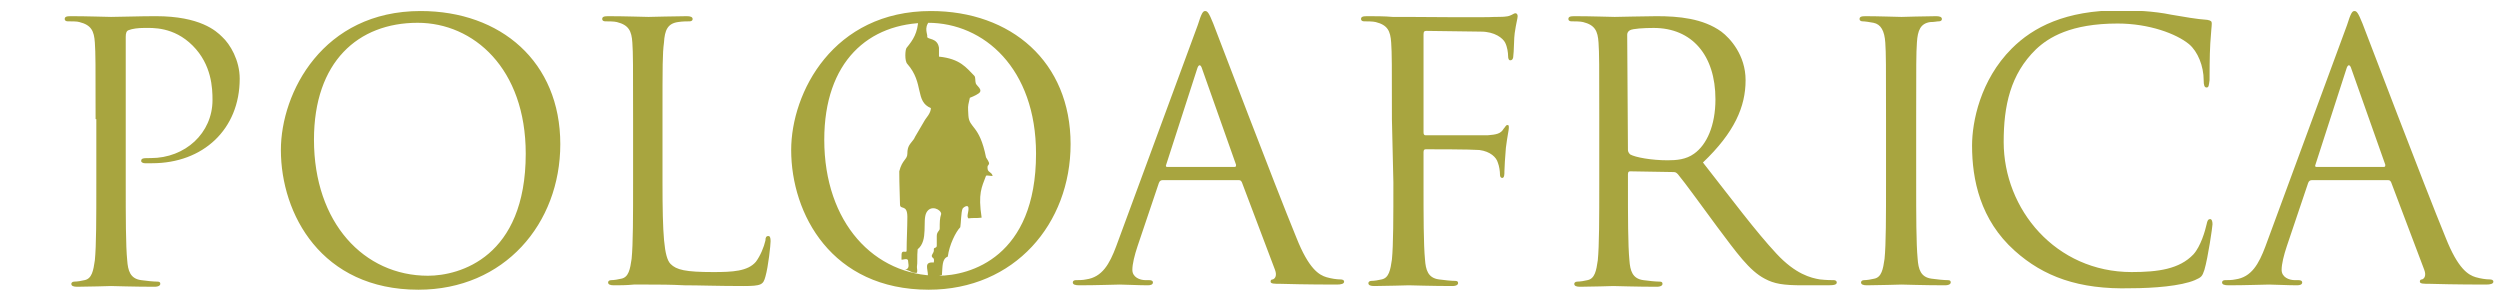 <svg xmlns="http://www.w3.org/2000/svg" xmlns:xlink="http://www.w3.org/1999/xlink" viewBox="0 0 340 40">
    <style>.a{fill:#A8A542;}</style>
    <symbol id="polologo" style="filter:url(#dropshadow);" >
        <path d="M161.4 1.9C161.9 0.3 162.1 0 162.4 0s0.5 0.2 1.1 1.7c0.7 1.8 8.3 21.8 11.3 29.1 1.7 4.3 3.1 5.1 4.1 5.4 0.7 0.2 1.4 0.3 1.9 0.3 0.3 0 0.5 0.1 0.5 0.3 0 0.3-0.4 0.4-1 0.4 -0.7 0-4.2 0-7.6-0.1 -0.9 0-1.4 0-1.4-0.3 0-0.2 0.1-0.3 0.3-0.3 0.3-0.1 0.6-0.5 0.3-1.3l-4.5-11.9c-0.1-0.2-0.2-0.3-0.4-0.3h-10.4c-0.2 0-0.4 0.1-0.5 0.4l-2.9 8.6c-0.4 1.2-0.7 2.4-0.7 3.2 0 1 1 1.4 1.8 1.4h0.5c0.3 0 0.5 0.1 0.5 0.3 0 0.3-0.3 0.4-0.7 0.4 -1.2 0-3.2-0.1-3.8-0.1 -0.5 0-3.2 0.1-5.5 0.1 -0.6 0-0.9-0.1-0.9-0.4 0-0.2 0.2-0.3 0.4-0.3 0.3 0 1 0 1.4-0.1 2.2-0.3 3.2-2.1 4.1-4.5L161.4 1.9zM166.4 21.2c0.2 0 0.2-0.1 0.2-0.3l-4.6-13c-0.2-0.7-0.5-0.7-0.7 0l-4.2 13c-0.1 0.2 0 0.3 0.1 0.3H166.4zM187.8 14.7c0-7.5 0-8.9-0.1-10.4 -0.1-1.6-0.5-2.4-2.1-2.8 -0.4-0.1-1.2-0.1-1.6-0.1 -0.2 0-0.4-0.1-0.4-0.3 0-0.3 0.2-0.4 0.8-0.4 1.1 0 2.4 0 3.5 0.1l2 0c1 0 10.8 0.1 11.9 0 0.9 0 1.7 0 2.1-0.2 0.3-0.1 0.5-0.3 0.7-0.3 0.2 0 0.3 0.2 0.3 0.4 0 0.3-0.2 0.9-0.4 2.3 -0.1 0.5-0.1 2.6-0.2 3.2 0 0.2-0.1 0.5-0.4 0.5 -0.2 0-0.3-0.2-0.3-0.6 0-0.4-0.1-1.2-0.4-1.8 -0.3-0.6-1.4-1.5-3.3-1.5l-7.4-0.1c-0.3 0-0.4 0.1-0.4 0.5v13.3c0 0.3 0.1 0.4 0.3 0.4l6.2 0c0.8 0 1.5 0 2.2 0 1.2-0.1 1.8-0.2 2.2-0.9 0.2-0.2 0.3-0.5 0.5-0.5 0.2 0 0.2 0.1 0.2 0.4 0 0.3-0.2 1.1-0.4 2.7 -0.1 1-0.2 2.9-0.2 3.2 0 0.4 0 0.9-0.3 0.9 -0.2 0-0.3-0.2-0.3-0.4 0-0.5-0.1-1.2-0.3-1.7 -0.2-0.7-1-1.5-2.5-1.7 -1.2-0.1-6.5-0.1-7.3-0.1 -0.2 0-0.3 0.1-0.3 0.4v4.1c0 4.6 0 8.4 0.2 10.5 0.1 1.4 0.4 2.5 1.9 2.7 0.7 0.1 1.7 0.2 2.2 0.2 0.3 0 0.4 0.1 0.4 0.3 0 0.2-0.2 0.4-0.8 0.4 -2.7 0-5.7-0.1-5.9-0.1 -0.2 0-3.3 0.1-4.7 0.1 -0.5 0-0.8-0.1-0.8-0.4 0-0.1 0.1-0.3 0.4-0.3 0.4 0 1-0.1 1.4-0.2 1-0.2 1.2-1.3 1.4-2.7 0.2-2 0.2-5.8 0.2-10.5L187.8 14.7 187.8 14.7zM216 14.7c0-7.5 0-8.9-0.1-10.4 -0.1-1.6-0.5-2.4-2.1-2.8 -0.4-0.1-1.2-0.1-1.6-0.1 -0.2 0-0.4-0.1-0.4-0.3 0-0.3 0.2-0.4 0.8-0.4 2.2 0 5.2 0.1 5.5 0.1 0.5 0 4.2-0.1 5.7-0.1 3 0 6.3 0.3 8.8 2.1 1.2 0.9 3.3 3.2 3.3 6.6 0 3.6-1.5 7.1-5.8 11.2 4 5.1 7.2 9.4 10 12.4 2.6 2.8 4.7 3.3 5.9 3.5 0.9 0.1 1.6 0.1 1.9 0.1 0.2 0 0.4 0.1 0.4 0.3 0 0.3-0.3 0.4-1.2 0.4h-3.4c-2.7 0-3.9-0.2-5.2-0.9 -2.1-1.1-3.8-3.5-6.5-7.1 -2-2.7-4.3-5.9-5.3-7.1 -0.2-0.2-0.3-0.3-0.6-0.3l-5.9-0.1c-0.2 0-0.3 0.1-0.3 0.4v1.2c0 4.6 0 8.4 0.2 10.5 0.1 1.4 0.4 2.5 1.9 2.7 0.7 0.1 1.7 0.2 2.2 0.2 0.3 0 0.4 0.1 0.4 0.3 0 0.2-0.2 0.4-0.8 0.4 -2.6 0-5.7-0.1-5.9-0.1 -0.1 0-3.1 0.1-4.5 0.1 -0.5 0-0.8-0.1-0.8-0.4 0-0.1 0.1-0.3 0.4-0.3 0.4 0 1-0.1 1.4-0.2 1-0.2 1.2-1.3 1.4-2.7 0.2-2 0.2-5.8 0.2-10.5v-8.5h0v0h0v0h0v0H216zM219.9 18.9c0 0.2 0.1 0.4 0.3 0.6 0.7 0.4 2.9 0.8 5.1 0.8 1.2 0 2.5-0.1 3.6-0.9 1.7-1.2 2.9-3.8 2.9-7.4 0-6-3.2-9.7-8.4-9.7 -1.4 0-2.8 0.1-3.2 0.3 -0.2 0.1-0.4 0.3-0.4 0.6L219.9 18.9 219.9 18.9zM259.1 23.2c0 4.6 0 8.4 0.2 10.5 0.1 1.4 0.4 2.5 1.9 2.7 0.7 0.1 1.7 0.2 2.2 0.2 0.3 0 0.4 0.1 0.4 0.3 0 0.2-0.2 0.4-0.8 0.4 -2.7 0-5.7-0.1-5.9-0.1 -0.2 0-3.3 0.1-4.7 0.1 -0.5 0-0.8-0.1-0.8-0.4 0-0.1 0.1-0.3 0.4-0.3 0.4 0 1-0.1 1.4-0.2 1-0.2 1.2-1.3 1.4-2.7 0.2-2 0.2-5.8 0.2-10.5v-8.5c0-7.5 0-8.9-0.1-10.4 -0.1-1.6-0.6-2.5-1.6-2.7 -0.5-0.1-1.2-0.2-1.5-0.2 -0.2 0-0.4-0.1-0.4-0.3 0-0.3 0.2-0.4 0.8-0.4 1.6 0 4.6 0.1 4.9 0.1 0.2 0 3.3-0.1 4.7-0.1 0.5 0 0.8 0.1 0.8 0.4 0 0.2-0.2 0.3-0.4 0.3 -0.3 0-0.6 0.1-1.2 0.1 -1.3 0.2-1.7 1.1-1.8 2.8 -0.1 1.5-0.1 2.9-0.1 10.4L259.1 23.2 259.1 23.2zM272.5 32.6c-4.7-4.2-5.8-9.7-5.8-14.3 0-3.2 1.1-8.9 5.4-13.2 2.9-2.9 7.3-5.2 14.7-5.2 1.9 0 4.6 0.1 7 0.6 1.8 0.3 3.4 0.6 4.9 0.7 0.5 0.1 0.6 0.2 0.6 0.5 0 0.4-0.1 1-0.2 2.7 -0.1 1.6-0.1 4.3-0.1 5 -0.1 0.7-0.1 1-0.4 1 -0.3 0-0.4-0.3-0.4-1 0-1.9-0.8-3.9-2-4.9 -1.7-1.4-5.4-2.8-9.7-2.8 -6.4 0-9.4 1.9-11.1 3.5 -3.5 3.4-4.4 7.7-4.4 12.6 0 9.2 7.1 17.7 17.4 17.7 3.6 0 6.5-0.4 8.4-2.4 1-1.1 1.6-3.2 1.8-4.1 0.1-0.5 0.2-0.7 0.5-0.7 0.2 0 0.3 0.3 0.3 0.7 0 0.3-0.6 4.5-1.1 6.2 -0.3 0.9-0.4 1-1.3 1.4 -1.9 0.8-5.6 1.1-8.7 1.1C281.2 37.9 276.4 36.1 272.5 32.6zM317.7 1.9C318.2 0.3 318.4 0 318.7 0c0.3 0 0.5 0.2 1.1 1.7 0.7 1.8 8.3 21.8 11.3 29.1 1.7 4.3 3.1 5.1 4.1 5.4 0.7 0.2 1.4 0.3 1.9 0.3 0.3 0 0.5 0.1 0.5 0.3 0 0.3-0.4 0.4-1 0.4 -0.7 0-4.2 0-7.6-0.1 -0.9 0-1.4 0-1.4-0.3 0-0.2 0.1-0.3 0.3-0.3 0.3-0.1 0.6-0.5 0.3-1.3l-4.5-11.9c-0.1-0.2-0.2-0.3-0.4-0.3h-10.4c-0.2 0-0.4 0.1-0.5 0.4l-2.9 8.6c-0.4 1.2-0.7 2.4-0.7 3.2 0 1 1 1.4 1.8 1.4h0.5c0.3 0 0.5 0.1 0.5 0.3 0 0.3-0.3 0.4-0.7 0.4 -1.2 0-3.2-0.1-3.8-0.1s-3.2 0.1-5.5 0.1c-0.6 0-0.9-0.1-0.9-0.4 0-0.2 0.2-0.3 0.4-0.3 0.3 0 1 0 1.4-0.1 2.2-0.3 3.2-2.1 4.1-4.5L317.7 1.9zM322.7 21.2c0.2 0 0.2-0.1 0.2-0.3l-4.6-13c-0.2-0.7-0.5-0.7-0.7 0l-4.2 13c-0.1 0.2 0 0.3 0.1 0.3H322.7z"  fill="#A8A53F"></path>
      <path d="M11.5 14.7c0-7.5 0-8.9-0.1-10.4 -0.1-1.6-0.5-2.4-2.1-2.8C9 1.4 8.2 1.4 7.7 1.4c-0.2 0-0.4-0.1-0.4-0.3 0-0.3 0.2-0.4 0.8-0.4 2.2 0 5.1 0.1 5.5 0.1 1.1 0 3.9-0.1 6.1-0.1 6 0 8.2 2 9 2.8 1.1 1 2.4 3.2 2.4 5.7 0 6.9-5 11.5-11.9 11.5 -0.2 0-0.8 0-1 0 -0.2 0-0.5-0.1-0.5-0.3 0-0.4 0.3-0.4 1.3-0.4 4.7 0 8.4-3.4 8.4-7.9 0-1.6-0.1-4.8-2.7-7.4 -2.6-2.6-5.5-2.4-6.6-2.4 -0.8 0-1.6 0.1-2.1 0.3 -0.3 0.1-0.4 0.4-0.4 0.9v19.9c0 4.6 0 8.5 0.2 10.5 0.1 1.4 0.4 2.5 1.9 2.7 0.7 0.1 1.7 0.2 2.2 0.2 0.3 0 0.4 0.1 0.4 0.3 0 0.2-0.2 0.4-0.8 0.4 -2.7 0-5.7-0.1-5.9-0.1 -0.1 0-3.2 0.1-4.6 0.1 -0.5 0-0.8-0.1-0.8-0.4 0-0.1 0.1-0.3 0.4-0.3 0.4 0 1-0.1 1.4-0.2 1-0.2 1.2-1.3 1.4-2.7 0.2-2 0.2-5.8 0.2-10.5V14.7L11.5 14.7 11.5 14.7zM55.7 0c10.9 0 19 6.9 19 18.1 0 10.8-7.6 19.8-19.3 19.8 -13.2 0-18.7-10.3-18.7-19C36.7 11.1 42.4 0 55.7 0zM56.7 36c4.3 0 13.3-2.5 13.3-16.6 0-11.6-7.1-17.8-14.7-17.8 -8.1 0-14.1 5.3-14.1 15.9C41.2 28.8 48 36 56.7 36zM88.6 23.3c0 7.1 0.2 10.2 1.1 11.1 0.8 0.8 2 1.1 5.8 1.1 2.6 0 4.7-0.1 5.8-1.4 0.6-0.8 1.1-2 1.3-2.9 0-0.4 0.1-0.6 0.4-0.6 0.2 0 0.3 0.2 0.3 0.7 0 0.5-0.3 3.4-0.7 4.8 -0.3 1.1-0.5 1.3-3 1.3 -3.5 0-6-0.1-8-0.1 -2-0.1-3.5-0.1-4.9-0.1 -0.2 0-1 0-2 0 -1 0.1-2 0.1-2.7 0.1 -0.5 0-0.8-0.1-0.8-0.4 0-0.1 0.1-0.3 0.4-0.3 0.4 0 1-0.1 1.4-0.2 1-0.2 1.2-1.3 1.4-2.7 0.2-2 0.2-5.8 0.2-10.5v-8.5c0-7.5 0-8.9-0.1-10.4 -0.1-1.6-0.5-2.4-2.1-2.8 -0.4-0.1-1.2-0.1-1.6-0.1 -0.2 0-0.4-0.1-0.4-0.3 0-0.3 0.2-0.4 0.8-0.4 2.2 0 5.2 0.1 5.5 0.1 0.2 0 3.8-0.1 5.2-0.1 0.5 0 0.8 0.1 0.8 0.4 0 0.2-0.2 0.3-0.4 0.3 -0.3 0-1 0-1.6 0.1 -1.4 0.2-1.8 1.1-1.9 2.8C88.6 5.8 88.6 7.2 88.6 14.7L88.6 23.3 88.6 23.3zM125.1 0c10.9 0 19 6.9 19 18.1 0 10.8-7.6 19.8-19.3 19.8 -13.2 0-18.7-10.3-18.7-19C106.1 11.1 111.8 0 125.1 0zM126.1 36c4.3 0 13.3-2.5 13.3-16.6 0-11.6-7.1-17.8-14.7-17.8 -8.1 0-14.1 5.3-14.1 15.9C110.6 28.8 117.4 36 126.1 36zM124.9 1.4c-0.8 0.9-0.2 1.8-0.3 2.1 0 0.4 1.4 0.1 1.6 1.5 0 0.3 0 0.9 0 1.2 2.9 0.3 3.7 1.5 4.8 2.6 0.2 0.2 0.1 0.7 0.2 1 0 0.3 1.1 0.9 0.4 1.4 -0.4 0.3-1.2 0.6-1.2 0.6s-0.1 0.5-0.2 0.9c-0.1 0.4 0 1.2 0 1.5 0.1 1.8 1.5 1.2 2.4 5.7 0.1 0.2 0.5 0.7 0.4 0.9 -0.1 0.3-0.2 0.1-0.2 0.5 0 0.7 0.5 0.5 0.7 1.1 -0.1 0.1-0.7-0.1-0.9 0 -0.6 1.6-1.1 2.4-0.6 5.7 -0.8 0.1-1.1 0-1.8 0.1 -0.3-0.3 0.1-0.9 0-1.5 -0.1-0.4-0.7 0-0.8 0.2 -0.2 0.5-0.2 1.9-0.3 2.5 -0.6 0.6-1.5 2.4-1.7 4 -0.8 0.3-0.7 1.3-0.8 2.5 -1 0.3-1 0-1.9 0.1 0-1-0.6-1.9 0.8-1.8 0-0.1 0.1-0.5-0.1-0.6 -0.5-0.4 0.2-0.6 0.1-1.2 0-0.3 0.4-0.1 0.4-0.5 0-0.3 0-0.5 0-1.3 0-0.6 0.4-0.7 0.4-1 0-0.9 0-1.4 0.2-2 0-0.6-1.4-1.3-2-0.2 -0.6 1.1 0.3 3.8-1.2 5 -0.1 1 0 1.8-0.1 2.4 0 0.3 0.1 0.5 0 0.8 -0.7 0.1-1-0.4-1.6-0.4 0.7-0.2 0.4-0.8 0.4-1.2 0-0.5-0.8-0.1-0.9-0.2 0-0.7 0-0.9 0.1-1 0.2-0.2 0.6 0.1 0.6-0.2 0-1.4 0.1-3.2 0.1-4.6 0-1.8-1-0.9-1-1.7 0-0.6-0.1-2.7-0.1-4.5 0.4-1.6 1.1-1.6 1.1-2.4 0-1.1 0.4-1.3 0.9-2 0-0.1 1-1.7 1.5-2.6 0.1-0.2 0.8-0.9 0.8-1.6 -2.2-0.9-0.9-3.4-3.2-6 -0.4-0.4-0.3-2-0.1-2.2 0.9-1.1 1.5-2 1.6-3.9C123.9 1.3 124.1 1.2 124.9 1.4z" fill="#A8A53F"></path></symbol>
    <filter id="dropshadow" >
        <feFlood flood-color="#ed0" flood-opacity=".45" result="flood"></feFlood>
        <feComposite in="flood" in2="SourceGraphic" operator="in" result="comp"></feComposite>
        <feGaussianBlur in="SourceAlpha" stdDeviation="1.5" result="blur"></feGaussianBlur><!-- stdDeviation is how much to blur -->
        <feOffset dx="1.5" dy="1.5" in="blur" result="offsetblur"></feOffset> <!-- how much to offset -->
        <feComponentTransfer>
            <feFuncA type="linear" slope="0.9"></feFuncA> <!-- slope is the opacity of the shadow -->
        </feComponentTransfer>
        <feComposite operator="out" in="offsetblur" in2="SourceGraphic" result="bev"></feComposite>
        <feMerge>
            <feMergeNode></feMergeNode> <!-- this contains the offset blurred image -->
            <feMergeNode in="comp"></feMergeNode>
            <feMergeNode in="comp"></feMergeNode>
        </feMerge></filter>
    <use xlink:href="#polologo"></use>
</svg>